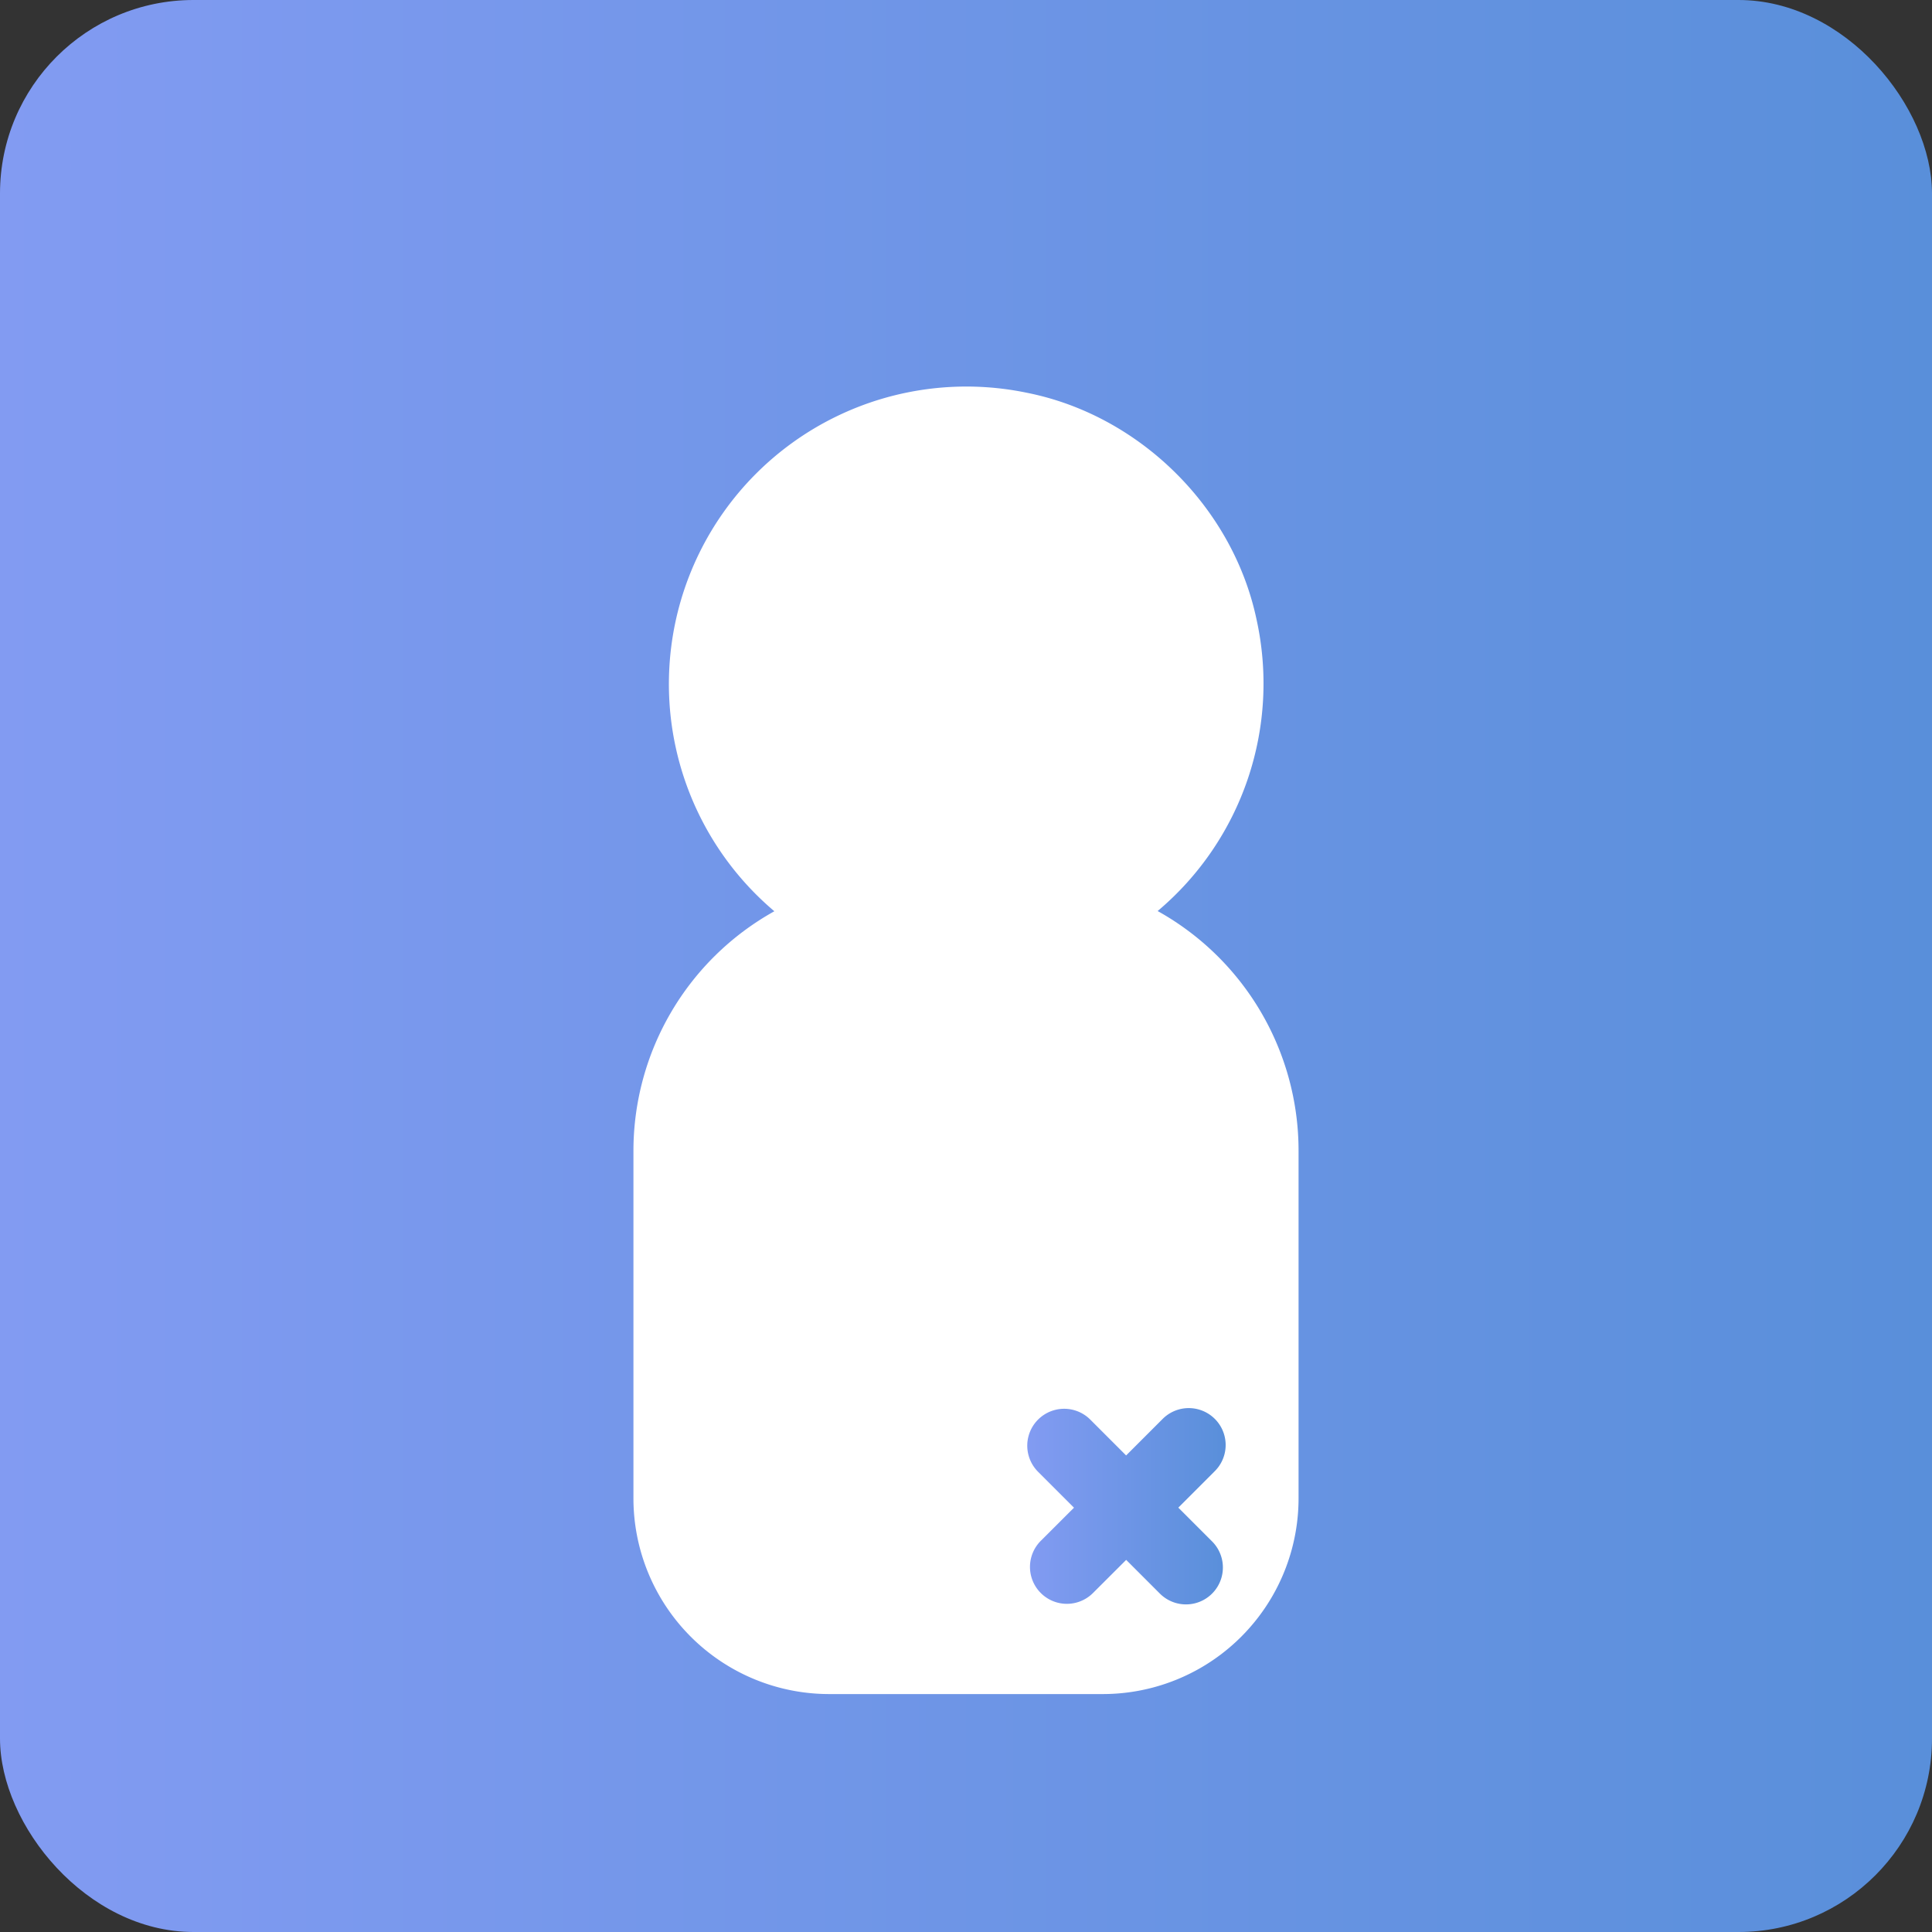 <svg xmlns="http://www.w3.org/2000/svg" xmlns:xlink="http://www.w3.org/1999/xlink" viewBox="0 0 370.18 370.18"><rect x="0" y="0" width="370.18" height="370.18" fill="#333333" stroke="none"/><defs><style>.a{fill:url(#a);}.b{fill:#fff;}.c{fill:url(#b);}</style><linearGradient id="a" y1="185.09" x2="370.18" y2="185.09" gradientUnits="userSpaceOnUse"><stop offset="0" stop-color="#829bf2"/><stop offset="1" stop-color="#598fda"/></linearGradient><linearGradient id="b" x1="211.83" y1="303.52" x2="249.71" y2="303.52" xlink:href="#a"/></defs><rect class="a" width="370.18" height="370.18" rx="37.07"/><path class="b" d="M236.72,189.47a57,57,0,0,0,18.92-56c-4.57-21.43-22.42-39-43.91-43.29a57,57,0,0,0-48.45,99.33,52.55,52.55,0,0,0-27,45.92V302A37.51,37.51,0,0,0,173.8,339.5h52.4A37.51,37.51,0,0,0,263.72,302v-66.6A52.55,52.55,0,0,0,236.72,189.47Z" transform="translate(-14.91 -14.91)"/><path class="c" d="M240.68,303.78l7-7a7,7,0,1,0-10-10l-7,7-6.87-6.87a7,7,0,1,0-10,10l6.88,6.88-6.36,6.35a7,7,0,1,0,10,10l6.36-6.35,6.46,6.46a7,7,0,1,0,10-10Z" transform="translate(-14.91 -14.91)"/></svg>